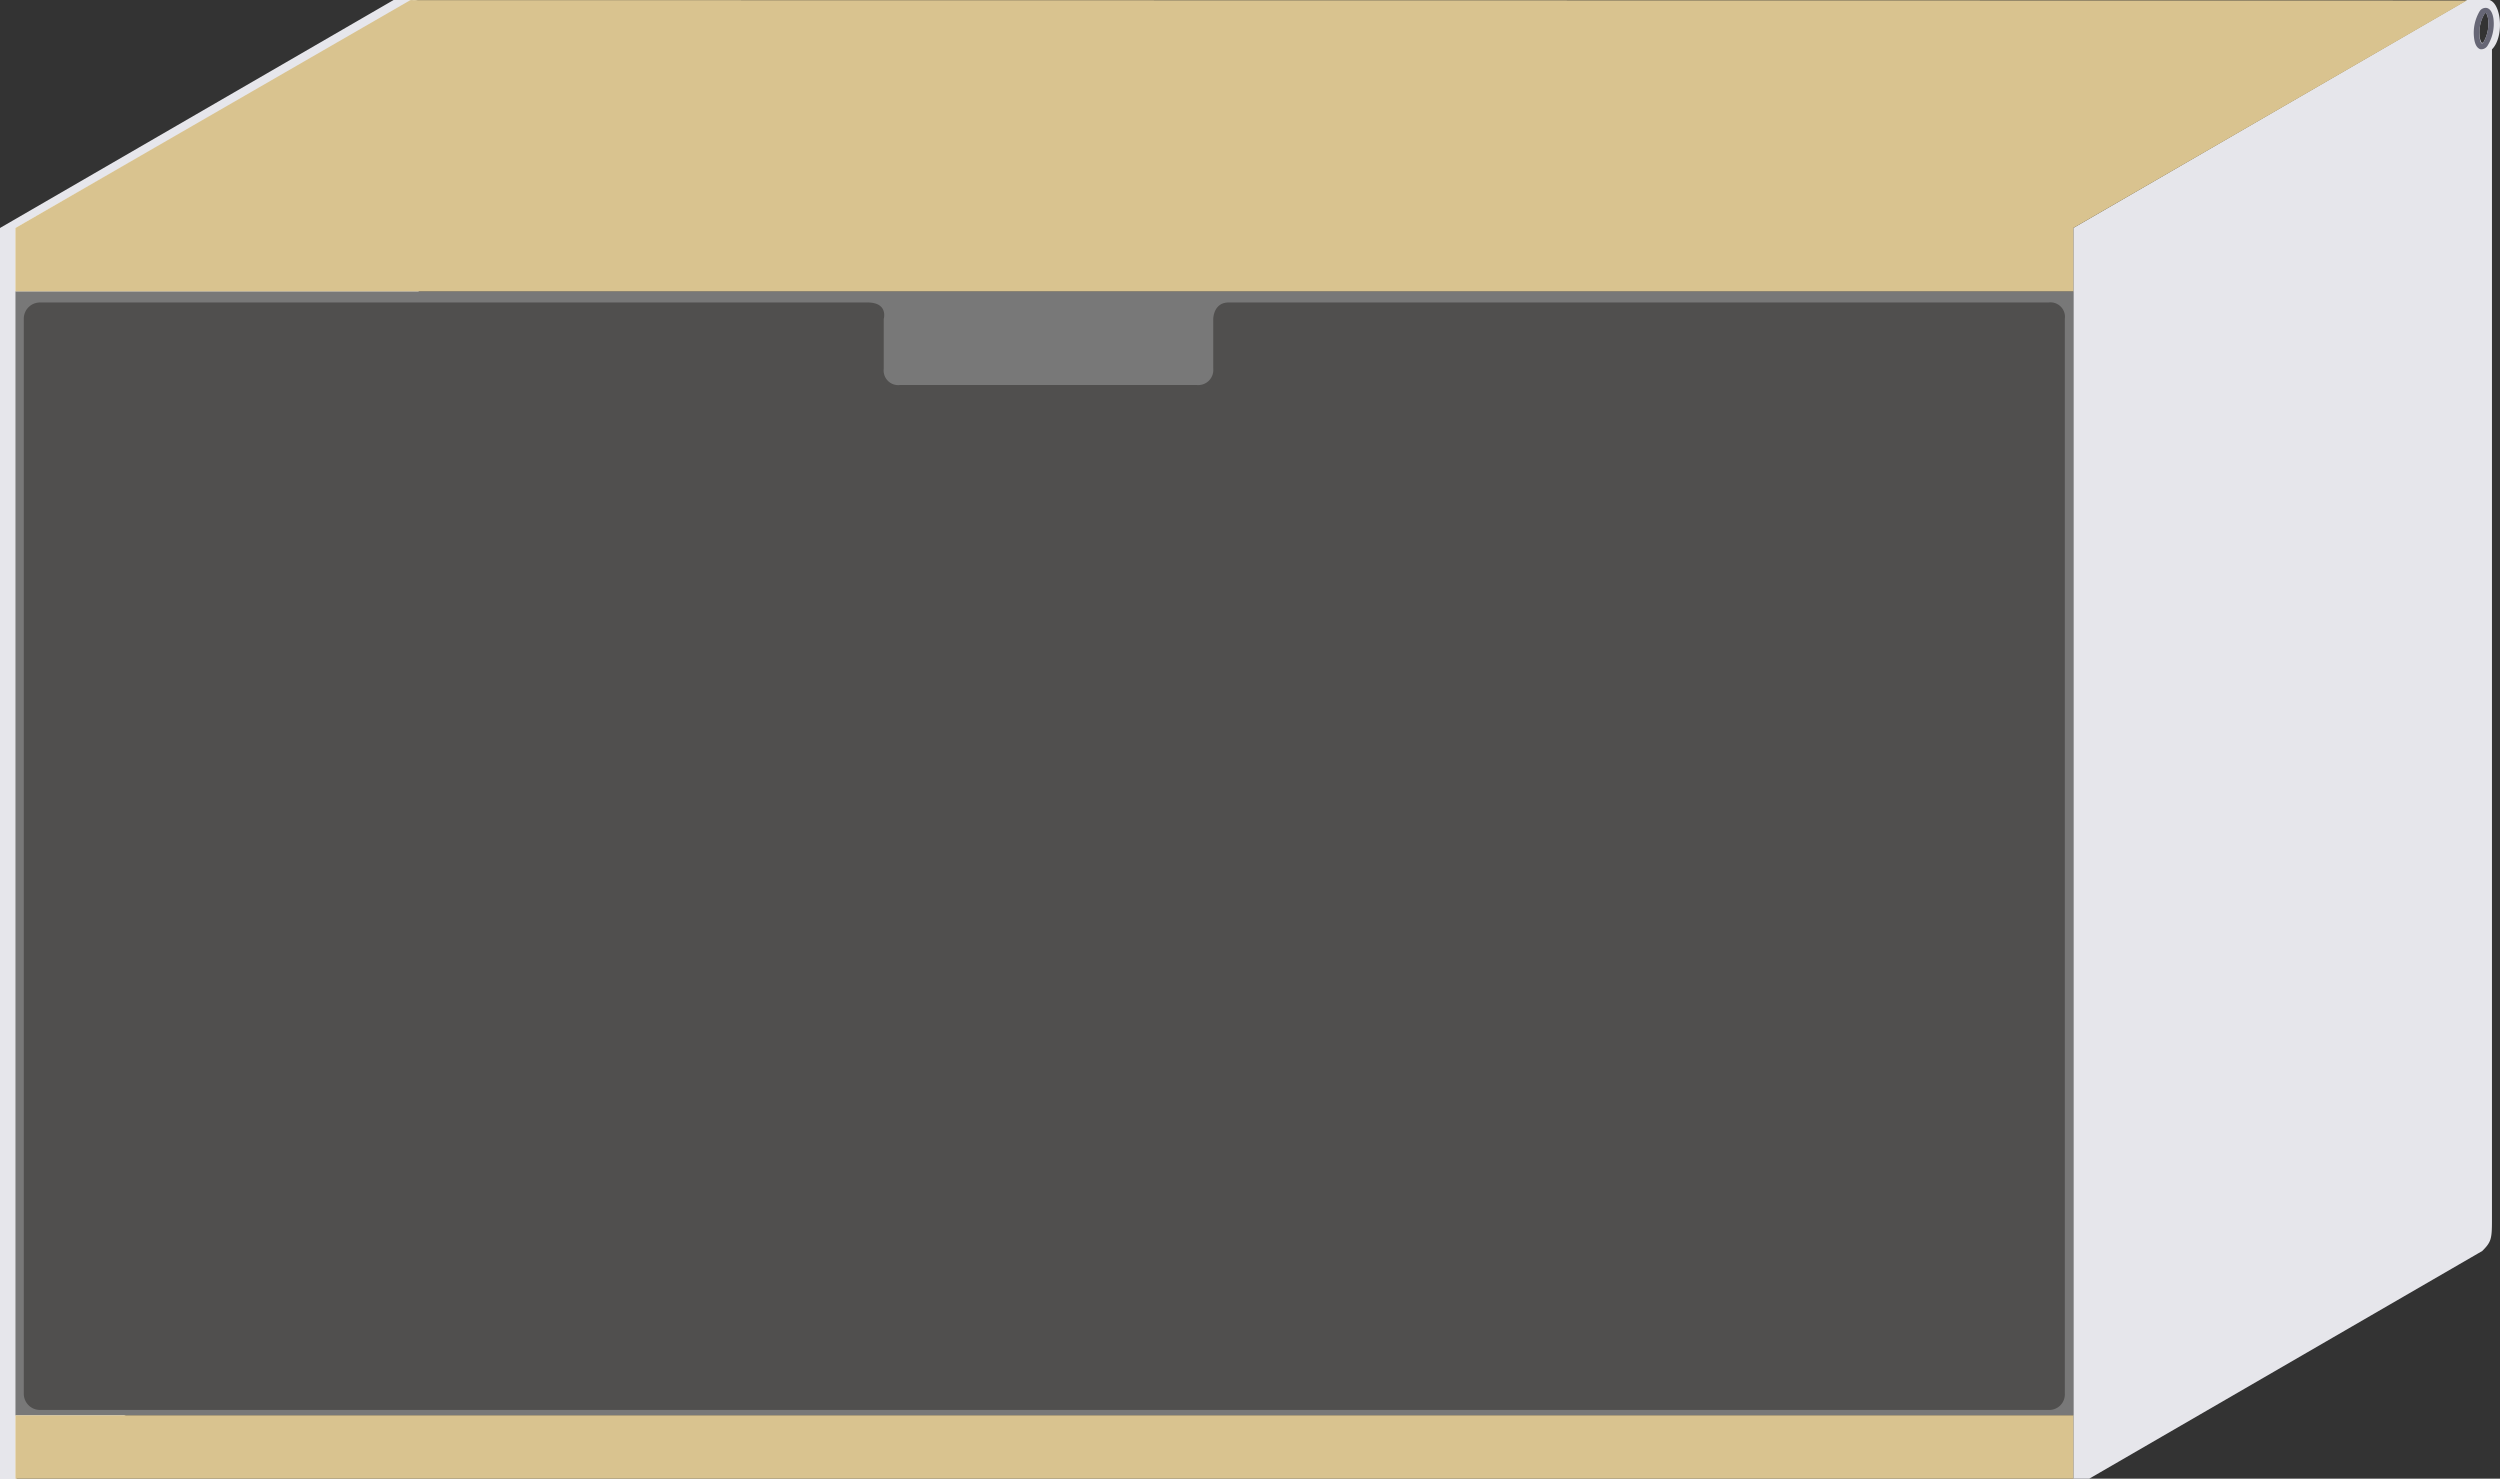 <svg xmlns="http://www.w3.org/2000/svg" width="223.82" height="132.38" viewBox="0 0 223.82 132.38"><rect x="0" y="0" width="223.82" height="132.38" fill="#333333" stroke="none"/><title>cabinet_1d-36-65.5</title><path d="M36.65,2.61A10.3,10.3,0,0,0,36.83,0s-.47,0-1.59,0L0,20.41v112H1.38L35.24,112c1.58-1.58,1.41-1.76,1.41-3.49V2.61Z" style="fill:#e6e6eb"/><path d="M222.45,0V0s-.47,0-1.59,0L185.62,20.41v112H187L222.23,112c.81-.81.87-1.08.87-2.81V4.42C224.34,3.18,223.88-.4,222.45,0Zm-.12,3.76h0a.58.58,0,0,1-.12.11s-.17-.16-.21-.62a3.22,3.22,0,0,1,.42-2,.35.35,0,0,1,.12-.11s.17.15.22.61A3.29,3.29,0,0,1,222.33,3.8Z" style="fill:#e6e6eb"/><path d="M36.61,112c.89-.89.87-1.08.87-2.81V4.42C38.9,3,38.1-1.45,36.18.48L1.38,20.41v112Z" style="fill:#fff"/><path d="M36.59,4.41l-.14,0c-.3-.09-.51-.46-.57-1A3.72,3.72,0,0,1,36.41,1a.61.61,0,0,1,.66-.28c.3.09.51.46.57,1a3.71,3.71,0,0,1-.54,2.38A.64.64,0,0,1,36.59,4.41Zm.34-3.24s-.06,0-.13.11a3.29,3.29,0,0,0-.42,2c0,.46.18.61.21.62a.43.43,0,0,0,.12-.11h0a3.24,3.24,0,0,0,.43-2C37.09,1.32,37,1.18,36.93,1.17Z"/><line y1="20.41" x2="1.38" y2="20.41" style="fill:#fff"/><path d="M222.21,4.41l-.14,0c-.31-.09-.51-.46-.57-1A3.79,3.79,0,0,1,222,1a.63.63,0,0,1,.67-.28c.3.09.5.46.57,1a3.71,3.71,0,0,1-.54,2.38A.67.67,0,0,1,222.21,4.41Zm.33-3.24a.35.35,0,0,0-.12.11,3.22,3.22,0,0,0-.42,2c0,.46.18.61.21.62s0,0,.12-.11h0a3.3,3.3,0,0,0,.43-2C222.71,1.32,222.58,1.18,222.54,1.17Z" style="fill:#666675"/><line x1="185.62" y1="20.41" x2="186.99" y2="20.41" style="fill:#fff"/><rect x="1.38" y="26.08" width="184.24" height="100.64" style="fill:#787878"/><polygon points="36.74 0.01 1.38 20.41 1.38 26.08 185.62 26.08 185.62 20.41 220.86 0.04 36.74 0.01" style="fill:#d9c38f"/><rect x="1.38" y="126.71" width="184.24" height="5.67" style="fill:#d9c38f"/><path d="M3.59,126.23H183.4a1.4,1.4,0,0,0,1.46-1.47V28.55a1.3,1.3,0,0,0-1.46-1.47H110c-1.37,0-1.38,1.47-1.38,1.47V33a1.35,1.35,0,0,1-1.46,1.47H80.58A1.31,1.31,0,0,1,79.12,33V28.55s.43-1.47-1.46-1.47H3.59a1.45,1.45,0,0,0-1.46,1.47v96.21A1.45,1.45,0,0,0,3.59,126.23Z" style="fill:#504f4e"/></svg>